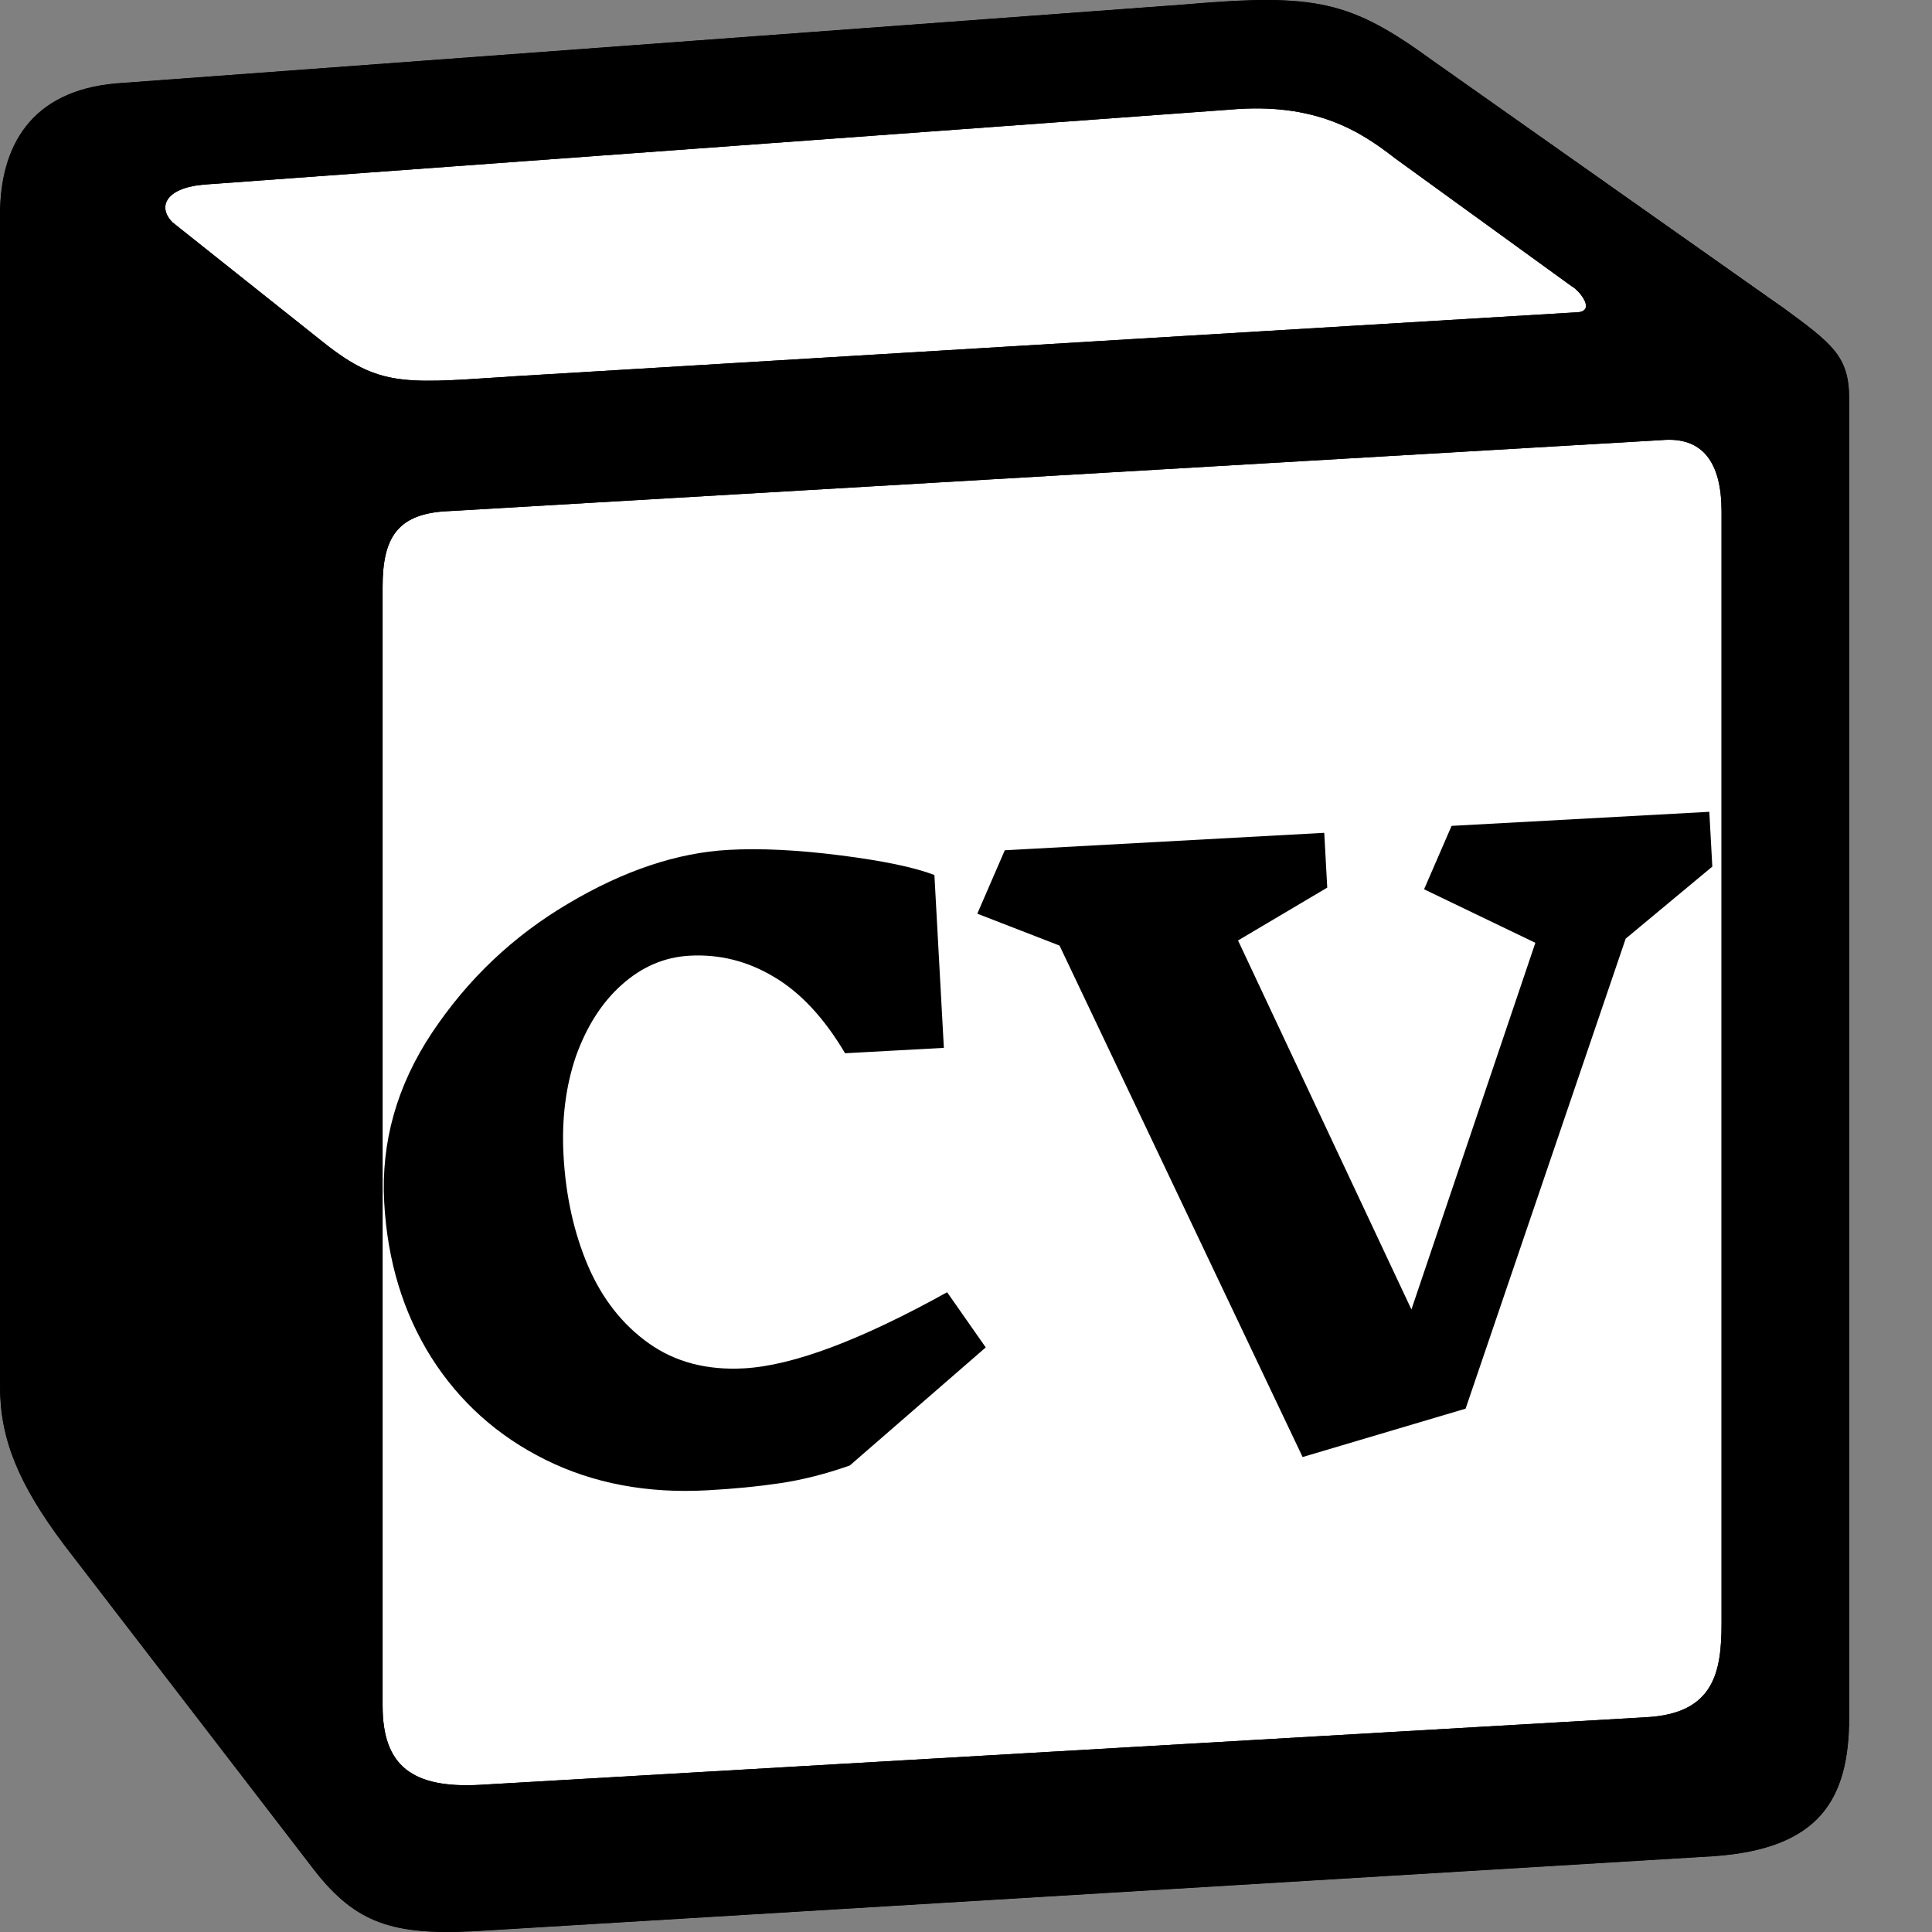 <svg width="100" height="100" viewBox="0 0 100 100" fill="none" xmlns="http://www.w3.org/2000/svg">
<rect x="0" y="0" width="100" height="100" fill="#808080" stroke="none"/>
<g clip-path="url(#clip0_2_51)">
<path d="M6.017 4.313L61.35 0.226C68.147 -0.357 69.893 0.036 74.167 3.143L91.83 15.586C94.743 17.726 95.713 18.309 95.713 20.639V88.882C95.713 93.159 94.16 95.689 88.723 96.075L24.467 99.967C20.387 100.16 18.444 99.577 16.307 96.854L3.3 79.94C0.967 76.827 0 74.497 0 71.773V11.113C0 7.616 1.553 4.7 6.017 4.313Z" fill="white"/>
<path fill-rule="evenodd" clip-rule="evenodd" d="M61.35 0.227L6.017 4.314C1.553 4.7 0 7.617 0 11.113V71.773C0 74.496 0.967 76.826 3.3 79.94L16.307 96.853C18.444 99.576 20.387 100.16 24.467 99.966L88.724 96.076C94.157 95.689 95.714 93.159 95.714 88.883V20.64C95.714 18.43 94.841 17.793 92.271 15.907L74.167 3.143C69.894 0.036 68.147 -0.357 61.35 0.226V0.227ZM25.92 19.523C20.673 19.876 19.483 19.956 16.503 17.533L8.927 11.507C8.157 10.727 8.544 9.754 10.484 9.56L63.677 5.673C68.144 5.283 70.47 6.84 72.217 8.2L81.34 14.81C81.73 15.007 82.7 16.17 81.533 16.17L26.6 19.477L25.92 19.523ZM19.803 88.3V30.367C19.803 27.837 20.58 26.67 22.906 26.474L86 22.78C88.14 22.587 89.107 23.947 89.107 26.473V84.02C89.107 86.55 88.717 88.69 85.224 88.883L24.847 92.383C21.354 92.576 19.804 91.413 19.804 88.3H19.803Z" fill="black"/>
<path fill-rule="evenodd" clip-rule="evenodd" d="M61.35 0.227L6.017 4.314C1.553 4.7 0 7.617 0 11.113V71.773C0 74.496 0.967 76.826 3.3 79.94L16.307 96.853C18.444 99.576 20.387 100.16 24.467 99.966L88.724 96.076C94.157 95.689 95.714 93.159 95.714 88.883V20.64C95.714 18.43 94.841 17.793 92.271 15.907L74.167 3.143C69.894 0.036 68.147 -0.357 61.35 0.226V0.227ZM25.92 19.523C20.673 19.876 19.483 19.956 16.503 17.533L8.927 11.507C8.157 10.727 8.544 9.754 10.484 9.56L63.677 5.673C68.144 5.283 70.47 6.84 72.217 8.2L81.34 14.81C81.73 15.007 82.7 16.17 81.533 16.17L26.6 19.477L25.92 19.523ZM19.803 88.3V30.367C19.803 27.837 20.58 26.67 22.906 26.474L86 22.78C88.14 22.587 89.107 23.947 89.107 26.473V84.02C89.107 86.55 88.717 88.69 85.224 88.883L24.847 92.383C21.354 92.576 19.804 91.413 19.804 88.3H19.803Z" fill="black"/>
<path d="M37.718 43.989C39.369 43.898 41.297 43.993 43.503 44.274C45.708 44.554 47.329 44.893 48.365 45.29L48.854 54.237L43.741 54.516C42.653 52.679 41.419 51.358 40.04 50.552C38.687 49.744 37.239 49.383 35.694 49.467C34.389 49.538 33.215 50.043 32.171 50.981C31.153 51.892 30.366 53.123 29.809 54.675C29.28 56.227 29.066 57.934 29.168 59.798C29.282 61.902 29.707 63.815 30.442 65.537C31.176 67.233 32.223 68.565 33.585 69.532C34.946 70.499 36.585 70.93 38.503 70.826C41.032 70.688 44.539 69.374 49.023 66.886L51.022 69.742L43.985 75.854C42.727 76.297 41.515 76.603 40.35 76.774C39.21 76.943 37.962 77.064 36.604 77.138C33.489 77.309 30.696 76.78 28.225 75.553C25.754 74.326 23.789 72.564 22.328 70.266C20.866 67.943 20.052 65.263 19.886 62.228C19.716 59.112 20.544 56.183 22.371 53.439C24.223 50.667 26.571 48.443 29.418 46.765C32.289 45.059 35.056 44.134 37.718 43.989ZM84.145 48.584L75.859 72.912L67.423 75.416L54.841 48.943L50.585 47.292L52.008 44.01L68.543 43.107L68.698 45.943L64.081 48.678L73.055 67.778L79.47 48.8L73.71 46.029L75.134 42.747L88.474 42.019L88.629 44.855L84.145 48.584Z" fill="black"/>
</g>
<defs>
<clipPath id="clip0_2_51">
<rect width="100" height="100" fill="white"/>
</clipPath>
</defs>
</svg>
